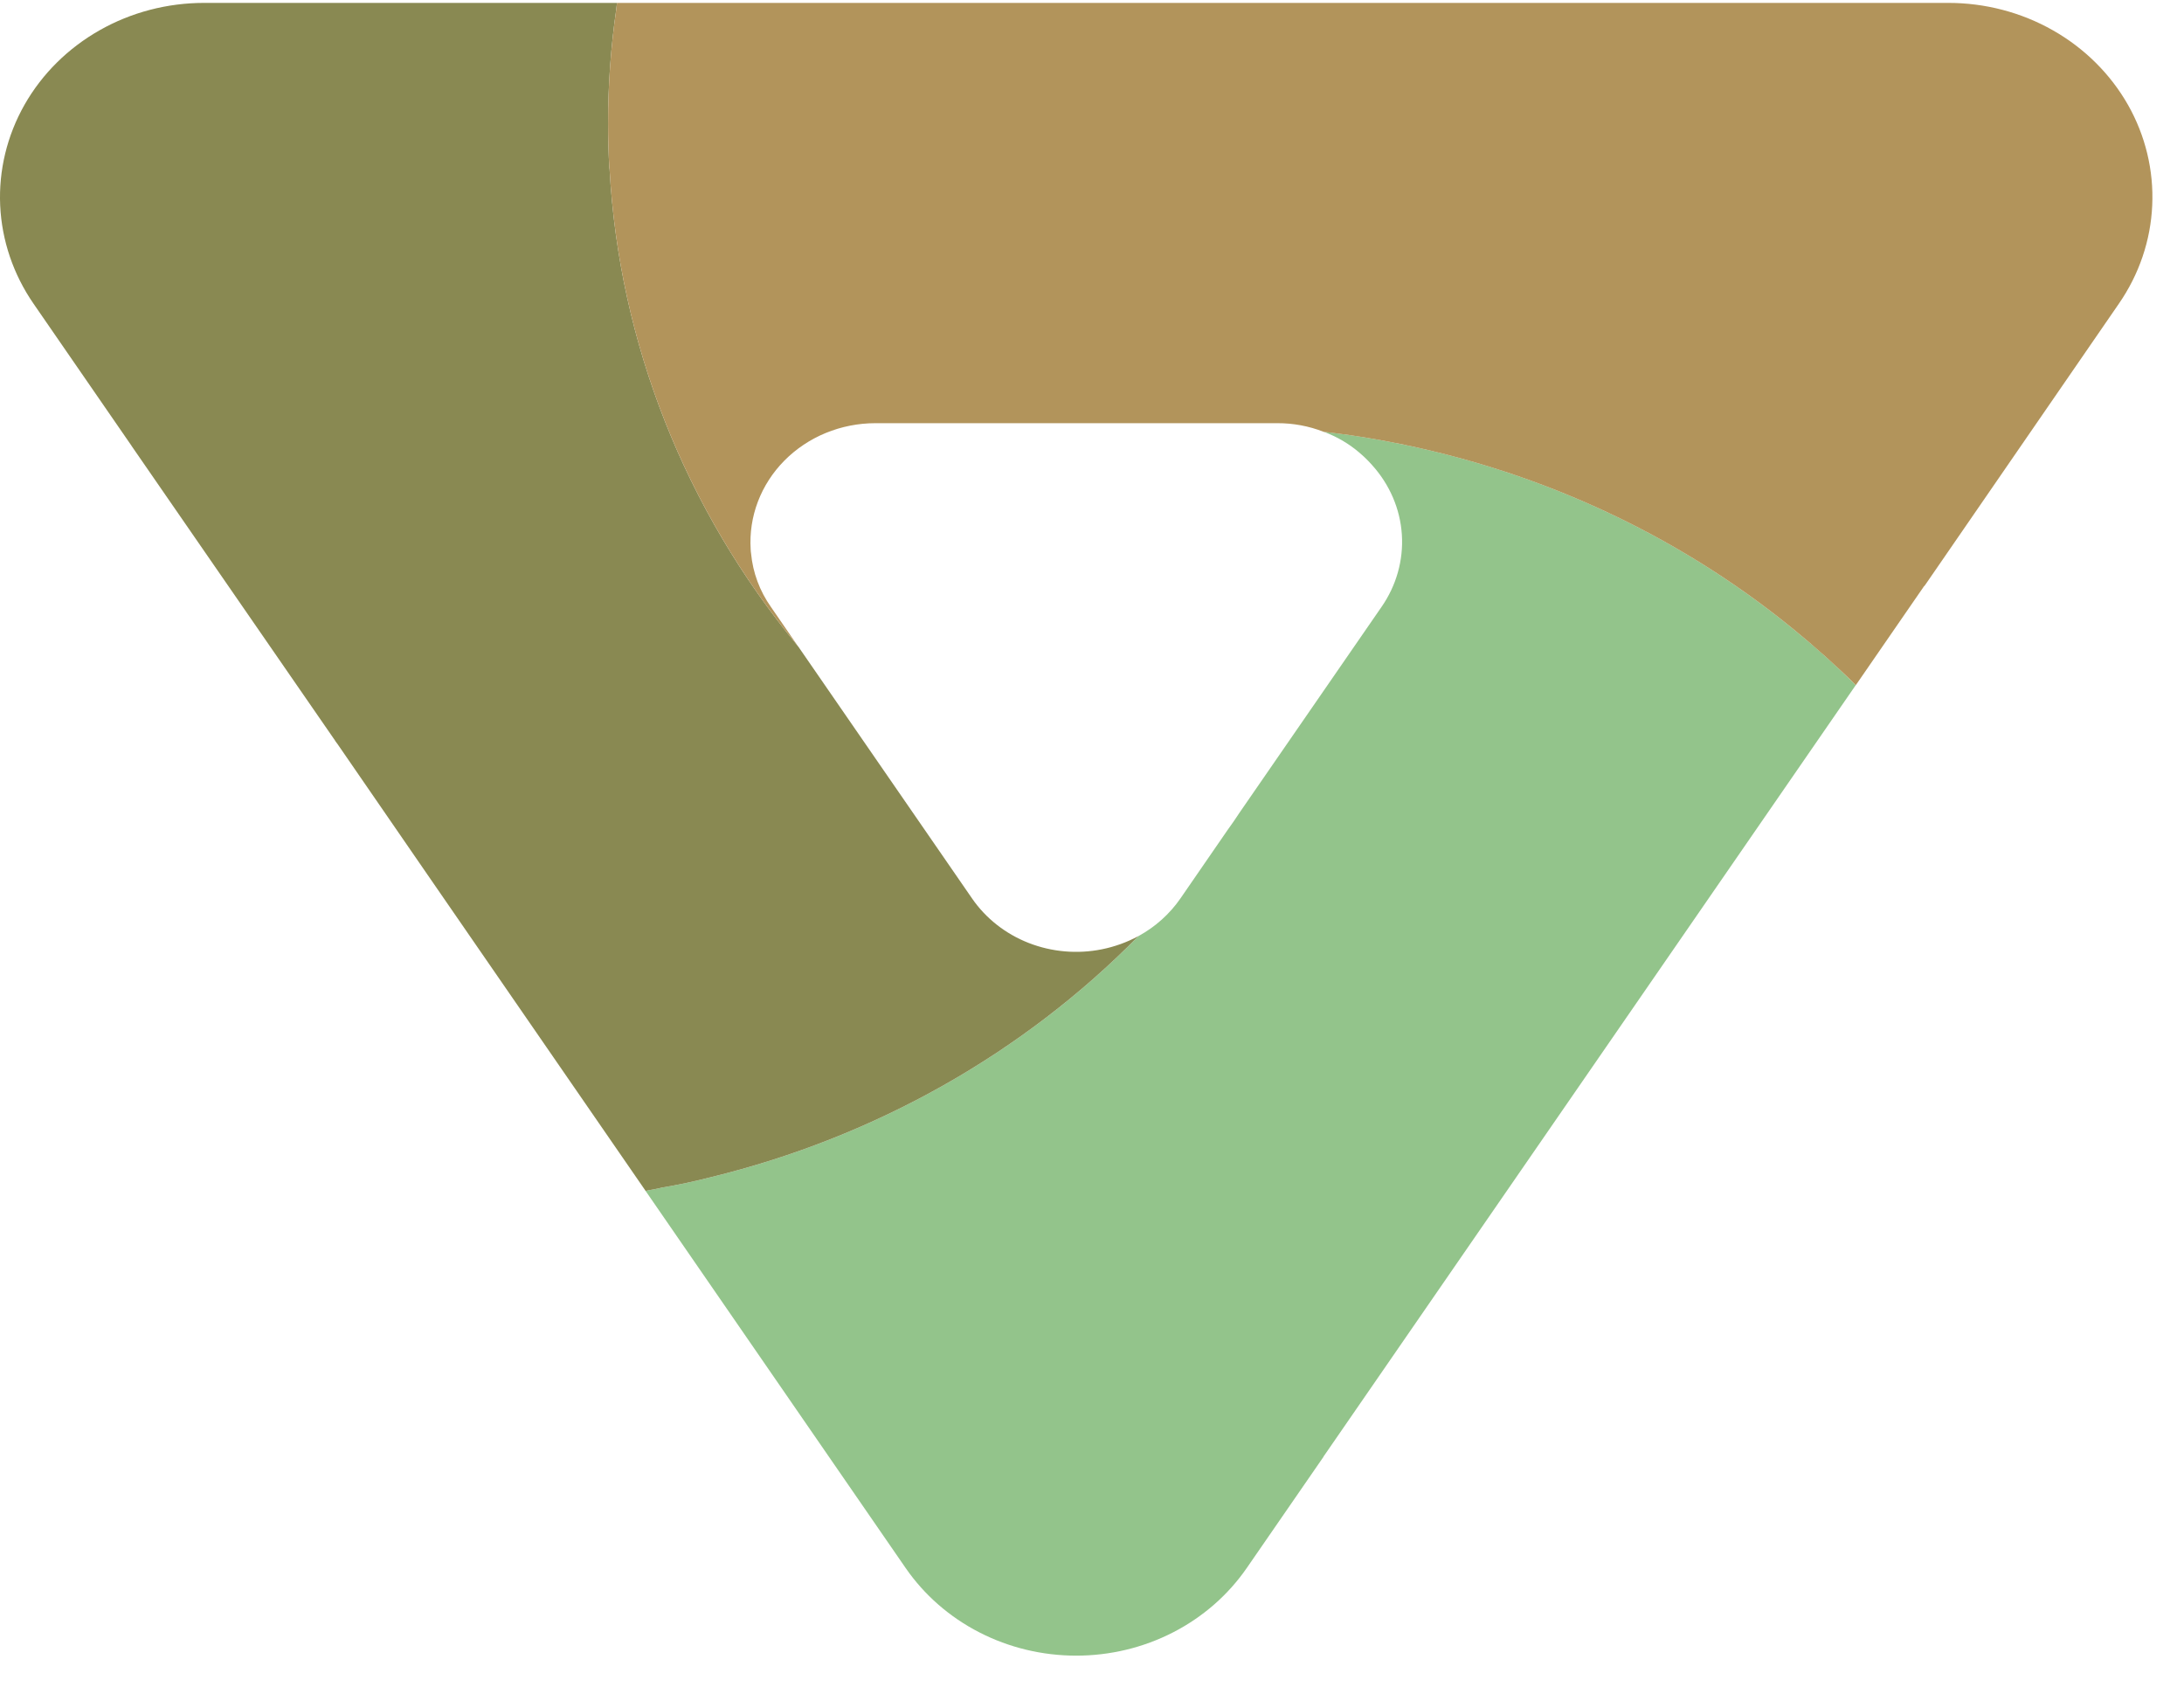 <svg width="49" height="38" viewBox="0 0 49 38" fill="none" xmlns="http://www.w3.org/2000/svg">
<path d="M20.319 35.178L14.483 26.716C14.606 26.693 14.729 26.675 14.851 26.643C15.229 26.581 15.597 26.5 15.965 26.406C19.633 25.508 22.956 23.633 25.544 21C25.924 20.792 26.247 20.501 26.487 20.152L27.539 18.625C27.634 18.495 27.723 18.365 27.808 18.235L30.993 13.62C31.328 13.14 31.489 12.569 31.452 11.995C31.415 11.42 31.18 10.873 30.786 10.436C30.7 10.338 30.607 10.247 30.507 10.162C30.27 9.957 29.995 9.795 29.695 9.686C30.087 9.73 30.474 9.785 30.856 9.853C34.326 10.459 37.564 11.93 40.24 14.118C40.726 14.512 41.193 14.931 41.636 15.37L29.713 32.651L29.708 32.655C29.708 32.66 29.704 32.664 29.699 32.669V32.673C29.693 32.68 29.688 32.688 29.685 32.696L27.972 35.178C27.555 35.782 26.988 36.278 26.32 36.621C25.652 36.965 24.905 37.144 24.146 37.144C23.387 37.144 22.639 36.965 21.971 36.621C21.303 36.278 20.736 35.782 20.319 35.178Z" fill="#93C48B"/>
<path d="M14.484 26.716L9.6 19.636L7.571 16.69L7.534 16.641C7.531 16.639 7.529 16.635 7.529 16.632C7.524 16.627 7.519 16.623 7.519 16.619C7.519 16.618 7.519 16.617 7.519 16.617C7.519 16.616 7.519 16.616 7.518 16.615C7.518 16.615 7.517 16.614 7.517 16.614C7.516 16.614 7.515 16.614 7.515 16.614C7.515 16.609 7.51 16.605 7.51 16.6L7.505 16.596L2.965 10.023C2.961 10.019 2.958 10.015 2.956 10.01C2.951 10.005 2.951 10.005 2.951 10.001L0.752 6.813C0.299 6.156 0.04 5.395 0.004 4.609C-0.031 3.824 0.157 3.044 0.549 2.352C0.941 1.661 1.523 1.083 2.233 0.68C2.942 0.277 3.753 0.065 4.579 0.065H13.846C13.836 0.109 13.832 0.16 13.827 0.204C13.704 1.054 13.642 1.91 13.643 2.768C13.643 3.105 13.652 3.437 13.671 3.769C13.671 3.778 13.676 3.783 13.676 3.792C13.891 7.69 15.368 11.43 17.904 14.499C17.907 14.506 17.912 14.512 17.918 14.517L21.806 20.152C22.113 20.6 22.557 20.95 23.077 21.154C23.598 21.358 24.171 21.408 24.722 21.297C25.01 21.239 25.287 21.139 25.543 21C22.955 23.633 19.633 25.508 15.964 26.406C15.596 26.5 15.228 26.581 14.851 26.643C14.728 26.675 14.605 26.693 14.484 26.716Z" fill="#898952"/>
<path d="M17.299 13.62L17.904 14.499C15.368 11.43 13.891 7.69 13.676 3.792C13.676 3.783 13.671 3.778 13.671 3.769C13.652 3.437 13.643 3.105 13.643 2.768C13.642 1.91 13.704 1.054 13.827 0.204C13.832 0.161 13.836 0.11 13.845 0.065H43.713C44.539 0.065 45.35 0.277 46.059 0.68C46.769 1.083 47.35 1.661 47.743 2.352C48.135 3.044 48.323 3.824 48.287 4.609C48.252 5.395 47.993 6.156 47.539 6.813L43.194 13.122C43.186 13.135 43.176 13.147 43.165 13.158H43.161C43.157 13.166 43.152 13.173 43.147 13.18V13.185L43.142 13.189C43.139 13.194 43.136 13.199 43.132 13.203L41.637 15.371C41.193 14.931 40.726 14.514 40.24 14.118C37.564 11.931 34.326 10.46 30.856 9.854C30.475 9.786 30.088 9.732 29.696 9.687C29.365 9.558 29.011 9.492 28.653 9.494H19.64C19.258 9.494 18.879 9.569 18.528 9.713C18.177 9.857 17.861 10.069 17.599 10.333C17.337 10.598 17.134 10.912 17.004 11.254C16.874 11.596 16.819 11.96 16.842 12.323C16.843 12.354 16.846 12.386 16.851 12.417C16.891 12.848 17.045 13.261 17.299 13.62Z" fill="#B2945B"/>
</svg>
